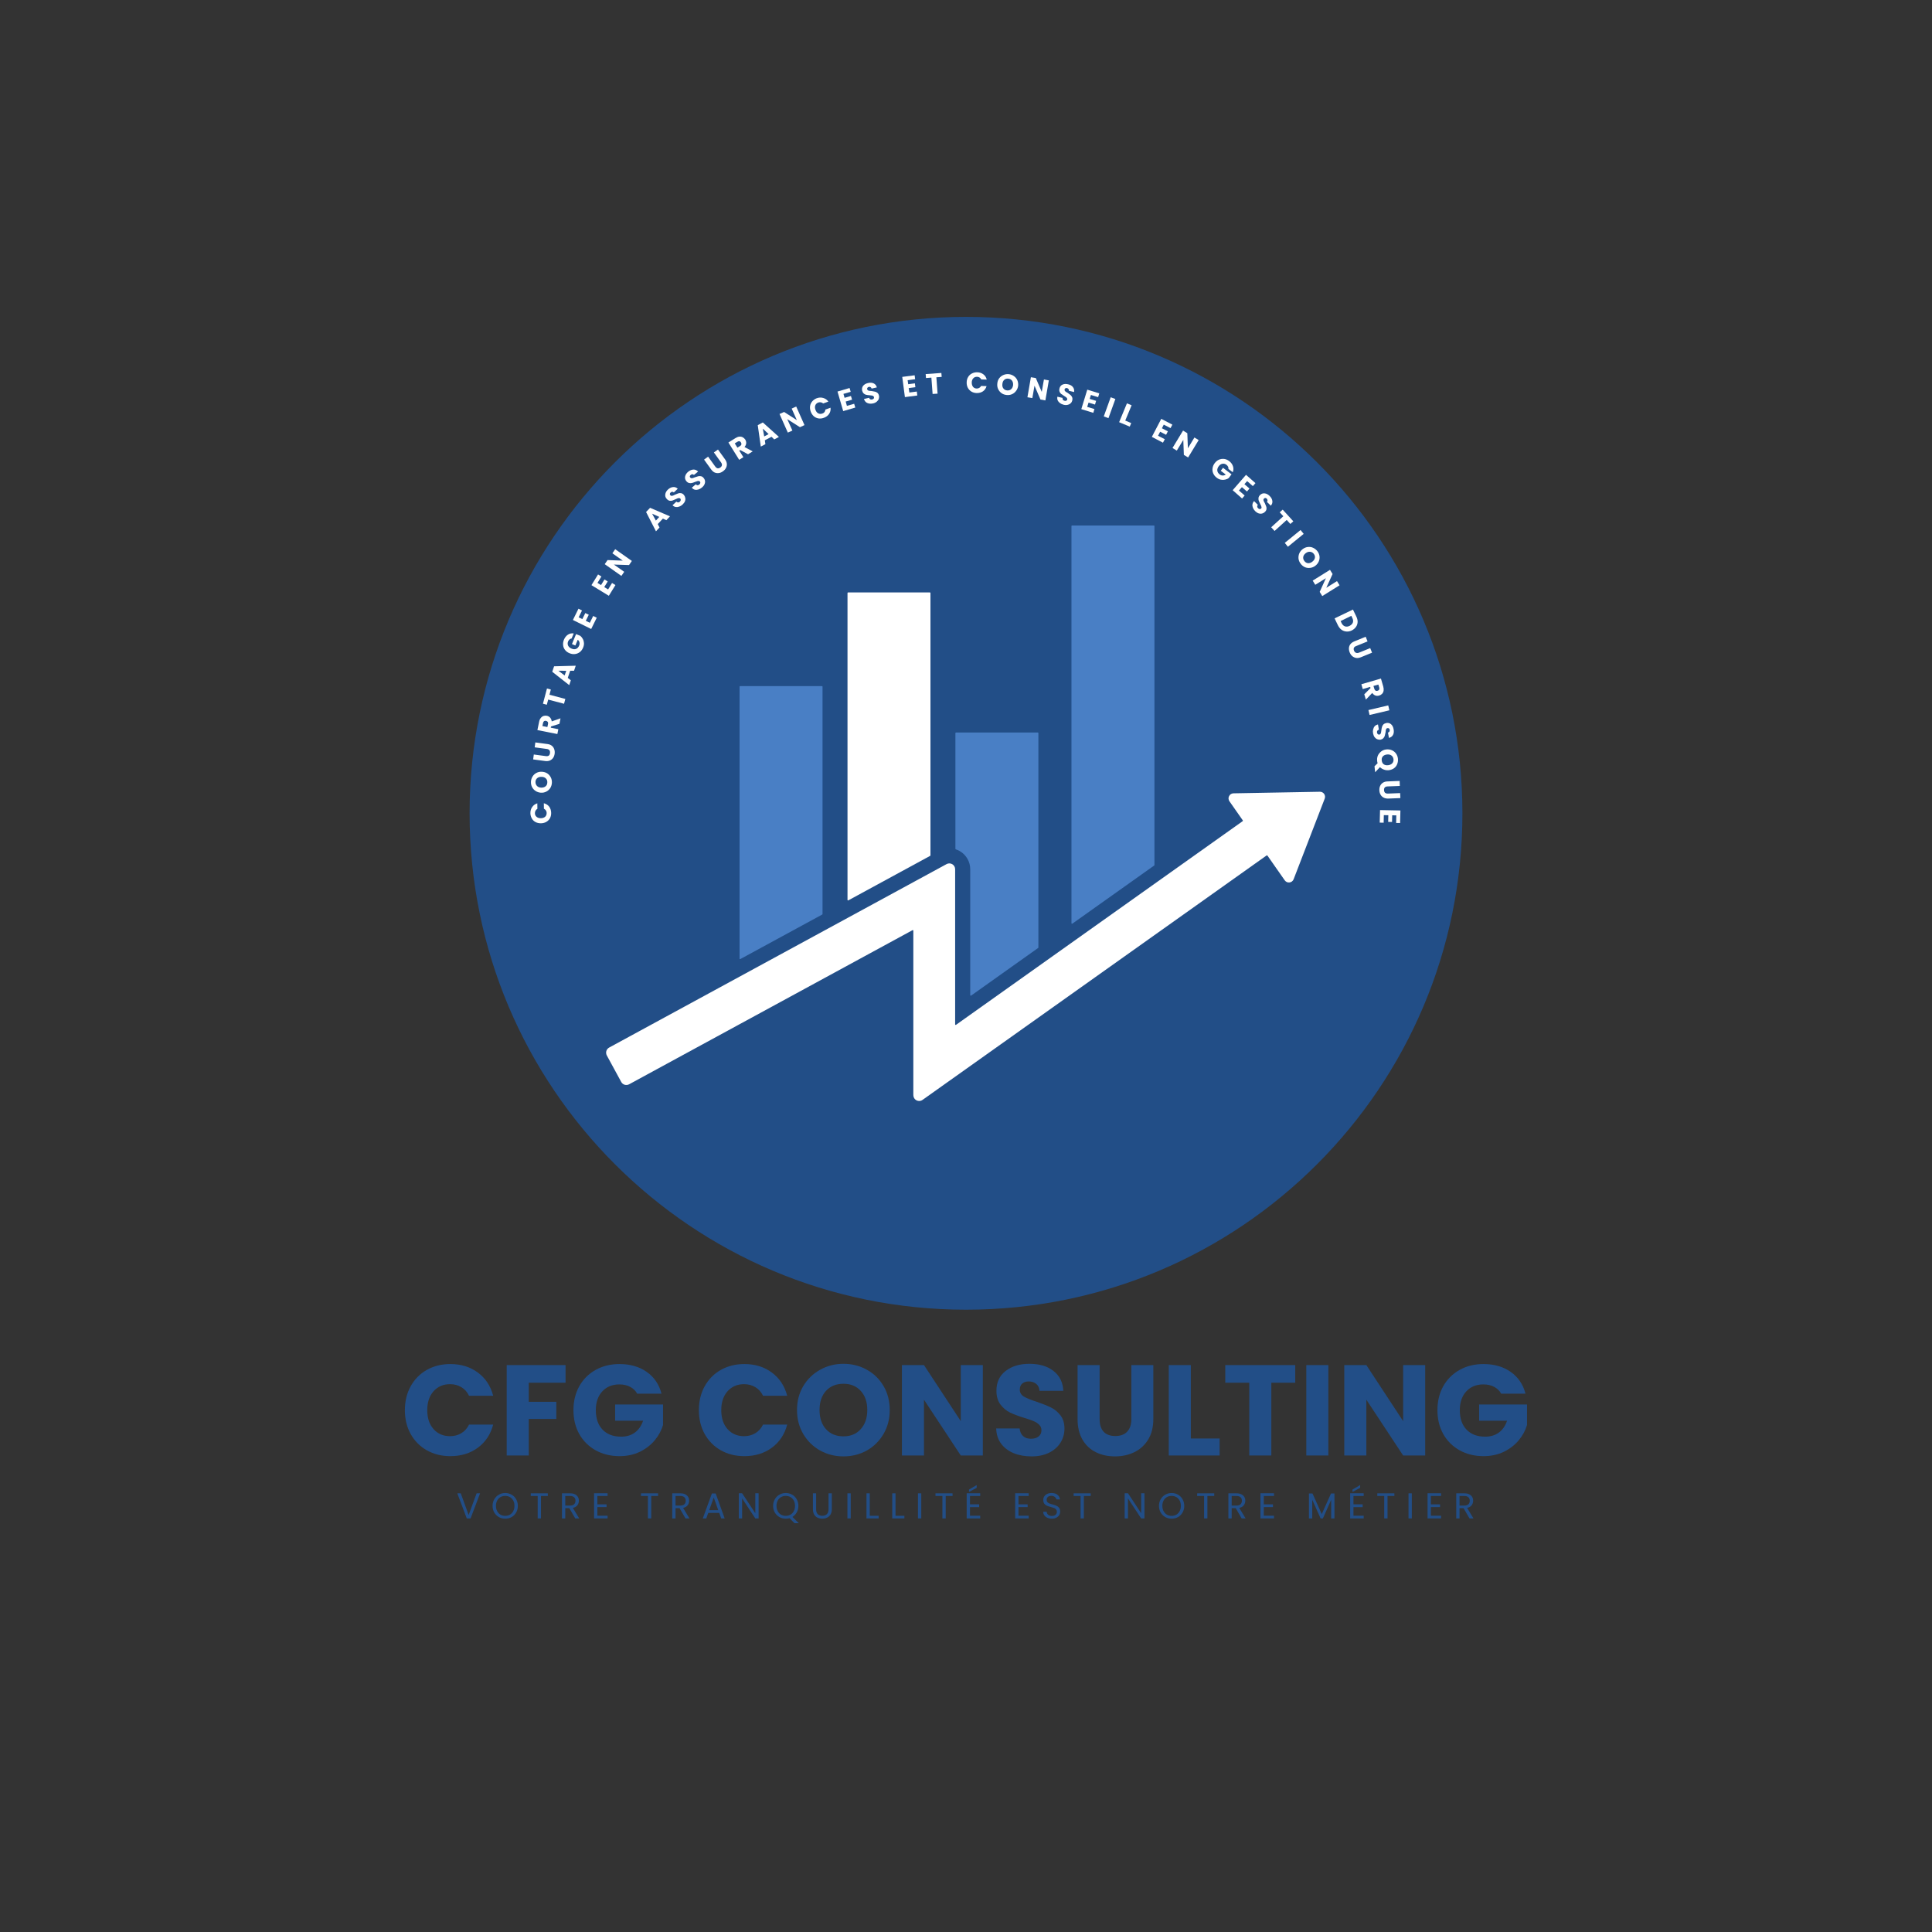 <svg xmlns="http://www.w3.org/2000/svg" xmlns:xlink="http://www.w3.org/1999/xlink" width="500" zoomAndPan="magnify" viewBox="0 0 375 375" height="500" preserveAspectRatio="xMidYMid meet" version="1.0"><rect x="0" y="0" width="375" height="375" fill="#333333" stroke="none"/><defs><g/><clipPath id="f8f5528ba7"><path d="M 91.148 61.508 L 283.852 61.508 L 283.852 254.211 L 91.148 254.211 Z M 91.148 61.508 " clip-rule="nonzero"/></clipPath><clipPath id="38082e0b81"><path d="M 187.5 61.508 C 134.285 61.508 91.148 104.645 91.148 157.859 C 91.148 211.07 134.285 254.211 187.5 254.211 C 240.715 254.211 283.852 211.07 283.852 157.859 C 283.852 104.645 240.715 61.508 187.5 61.508 Z M 187.5 61.508 " clip-rule="nonzero"/></clipPath><clipPath id="447f1f08f3"><path d="M 117.609 153 L 257.109 153 L 257.109 213.711 L 117.609 213.711 Z M 117.609 153 " clip-rule="nonzero"/></clipPath><clipPath id="30fe63bcbc"><path d="M 207 101.961 L 225 101.961 L 225 180 L 207 180 Z M 207 101.961 " clip-rule="nonzero"/></clipPath></defs><g clip-path="url(#f8f5528ba7)"><g clip-path="url(#38082e0b81)"><path fill="#224e87" d="M 91.148 61.508 L 283.852 61.508 L 283.852 254.211 L 91.148 254.211 Z M 91.148 61.508 " fill-opacity="1" fill-rule="nonzero"/></g></g><g clip-path="url(#447f1f08f3)"><path fill="#ffffff" d="M 256.188 153.68 L 239.422 153.984 C 238.637 153.996 238.184 154.883 238.633 155.527 L 241.23 159.238 C 241.266 159.285 241.25 159.355 241.203 159.387 L 185.562 198.918 C 185.492 198.969 185.391 198.918 185.391 198.828 L 185.391 168.711 C 185.391 168.312 185.184 167.945 184.84 167.742 C 184.5 167.539 184.074 167.531 183.727 167.723 L 118.234 203.332 C 117.973 203.477 117.777 203.719 117.691 204.004 C 117.609 204.289 117.641 204.598 117.781 204.859 L 120.582 210.008 C 120.879 210.555 121.562 210.758 122.109 210.461 L 177.117 180.547 C 177.191 180.508 177.277 180.562 177.277 180.645 L 177.277 212.492 C 177.277 212.816 177.379 213.145 177.609 213.371 C 177.836 213.59 178.121 213.699 178.406 213.699 C 178.637 213.699 178.863 213.629 179.059 213.492 L 245.852 166.039 C 245.902 166 245.969 166.016 246.004 166.062 L 249.367 170.871 C 249.82 171.516 250.805 171.395 251.09 170.664 L 257.125 155.016 C 257.375 154.363 256.887 153.664 256.188 153.68 " fill-opacity="1" fill-rule="nonzero"/></g><path fill="#497fc5" d="M 159.652 133.277 L 159.652 177.41 C 159.652 177.449 159.633 177.488 159.598 177.508 L 143.707 186.148 C 143.633 186.188 143.547 186.137 143.547 186.055 L 143.547 133.277 C 143.547 133.219 143.594 133.172 143.656 133.172 L 159.547 133.172 C 159.605 133.172 159.652 133.219 159.652 133.277 " fill-opacity="1" fill-rule="nonzero"/><g clip-path="url(#30fe63bcbc)"><path fill="#497fc5" d="M 224.078 102.105 L 224.078 167.906 C 224.078 167.941 224.059 167.973 224.031 167.992 L 208.141 179.281 C 208.066 179.332 207.969 179.281 207.969 179.191 L 207.969 102.105 C 207.969 102.043 208.016 101.996 208.078 101.996 L 223.969 101.996 C 224.027 101.996 224.078 102.043 224.078 102.105 " fill-opacity="1" fill-rule="nonzero"/></g><path fill="#497fc5" d="M 201.551 142.289 L 201.551 183.91 C 201.551 183.945 201.535 183.977 201.504 183.996 L 188.496 193.242 C 188.422 193.293 188.32 193.238 188.32 193.152 L 188.32 168.711 C 188.32 167.289 187.562 165.949 186.34 165.227 C 186.078 165.07 185.805 164.945 185.523 164.855 C 185.477 164.84 185.445 164.801 185.445 164.754 L 185.445 142.289 C 185.445 142.227 185.496 142.18 185.555 142.18 L 201.441 142.18 C 201.5 142.18 201.551 142.227 201.551 142.289 " fill-opacity="1" fill-rule="nonzero"/><path fill="#ffffff" d="M 180.602 115.102 L 180.602 166.023 C 180.602 166.062 180.582 166.098 180.547 166.117 L 164.66 174.758 C 164.586 174.797 164.5 174.742 164.5 174.66 L 164.5 115.102 C 164.5 115.039 164.547 114.992 164.609 114.992 L 180.492 114.992 C 180.555 114.992 180.602 115.039 180.602 115.102 " fill-opacity="1" fill-rule="nonzero"/><g fill="#224e87" fill-opacity="1"><g transform="translate(77.758, 282.511)"><g><path d="M 0.828 -8.797 C 0.828 -10.535 1.203 -12.082 1.953 -13.438 C 2.703 -14.789 3.742 -15.848 5.078 -16.609 C 6.422 -17.367 7.945 -17.75 9.656 -17.75 C 11.738 -17.75 13.52 -17.195 15 -16.094 C 16.477 -15 17.469 -13.5 17.969 -11.594 L 13.281 -11.594 C 12.926 -12.332 12.426 -12.891 11.781 -13.266 C 11.145 -13.648 10.414 -13.844 9.594 -13.844 C 8.281 -13.844 7.211 -13.383 6.391 -12.469 C 5.578 -11.551 5.172 -10.328 5.172 -8.797 C 5.172 -7.266 5.578 -6.039 6.391 -5.125 C 7.211 -4.207 8.281 -3.75 9.594 -3.75 C 10.414 -3.75 11.145 -3.941 11.781 -4.328 C 12.426 -4.711 12.926 -5.27 13.281 -6 L 17.969 -6 C 17.469 -4.102 16.477 -2.609 15 -1.516 C 13.52 -0.422 11.738 0.125 9.656 0.125 C 7.945 0.125 6.422 -0.254 5.078 -1.016 C 3.742 -1.773 2.703 -2.828 1.953 -4.172 C 1.203 -5.523 0.828 -7.066 0.828 -8.797 Z M 0.828 -8.797 "/></g></g></g><g fill="#224e87" fill-opacity="1"><g transform="translate(96.805, 282.511)"><g><path d="M 12.969 -17.547 L 12.969 -14.125 L 5.828 -14.125 L 5.828 -10.422 L 11.172 -10.422 L 11.172 -7.094 L 5.828 -7.094 L 5.828 0 L 1.547 0 L 1.547 -17.547 Z M 12.969 -17.547 "/></g></g></g><g fill="#224e87" fill-opacity="1"><g transform="translate(110.477, 282.511)"><g><path d="M 13.203 -12 C 12.879 -12.582 12.422 -13.023 11.828 -13.328 C 11.242 -13.641 10.551 -13.797 9.75 -13.797 C 8.363 -13.797 7.254 -13.344 6.422 -12.438 C 5.586 -11.531 5.172 -10.316 5.172 -8.797 C 5.172 -7.18 5.609 -5.922 6.484 -5.016 C 7.359 -4.109 8.562 -3.656 10.094 -3.656 C 11.145 -3.656 12.031 -3.922 12.75 -4.453 C 13.477 -4.984 14.008 -5.75 14.344 -6.75 L 8.922 -6.75 L 8.922 -9.906 L 18.219 -9.906 L 18.219 -5.922 C 17.906 -4.859 17.367 -3.867 16.609 -2.953 C 15.848 -2.035 14.883 -1.289 13.719 -0.719 C 12.551 -0.156 11.238 0.125 9.781 0.125 C 8.039 0.125 6.488 -0.254 5.125 -1.016 C 3.77 -1.773 2.711 -2.828 1.953 -4.172 C 1.203 -5.523 0.828 -7.066 0.828 -8.797 C 0.828 -10.535 1.203 -12.082 1.953 -13.438 C 2.711 -14.789 3.77 -15.848 5.125 -16.609 C 6.477 -17.367 8.02 -17.75 9.75 -17.75 C 11.852 -17.75 13.625 -17.238 15.062 -16.219 C 16.5 -15.207 17.453 -13.801 17.922 -12 Z M 13.203 -12 "/></g></g></g><g fill="#224e87" fill-opacity="1"><g transform="translate(129.524, 282.511)"><g/></g></g><g fill="#224e87" fill-opacity="1"><g transform="translate(134.824, 282.511)"><g><path d="M 0.828 -8.797 C 0.828 -10.535 1.203 -12.082 1.953 -13.438 C 2.703 -14.789 3.742 -15.848 5.078 -16.609 C 6.422 -17.367 7.945 -17.75 9.656 -17.75 C 11.738 -17.75 13.52 -17.195 15 -16.094 C 16.477 -15 17.469 -13.5 17.969 -11.594 L 13.281 -11.594 C 12.926 -12.332 12.426 -12.891 11.781 -13.266 C 11.145 -13.648 10.414 -13.844 9.594 -13.844 C 8.281 -13.844 7.211 -13.383 6.391 -12.469 C 5.578 -11.551 5.172 -10.328 5.172 -8.797 C 5.172 -7.266 5.578 -6.039 6.391 -5.125 C 7.211 -4.207 8.281 -3.75 9.594 -3.75 C 10.414 -3.75 11.145 -3.941 11.781 -4.328 C 12.426 -4.711 12.926 -5.27 13.281 -6 L 17.969 -6 C 17.469 -4.102 16.477 -2.609 15 -1.516 C 13.52 -0.422 11.738 0.125 9.656 0.125 C 7.945 0.125 6.422 -0.254 5.078 -1.016 C 3.742 -1.773 2.703 -2.828 1.953 -4.172 C 1.203 -5.523 0.828 -7.066 0.828 -8.797 Z M 0.828 -8.797 "/></g></g></g><g fill="#224e87" fill-opacity="1"><g transform="translate(153.871, 282.511)"><g><path d="M 9.844 0.172 C 8.195 0.172 6.688 -0.207 5.312 -0.969 C 3.938 -1.738 2.844 -2.812 2.031 -4.188 C 1.227 -5.562 0.828 -7.109 0.828 -8.828 C 0.828 -10.547 1.227 -12.086 2.031 -13.453 C 2.844 -14.816 3.938 -15.879 5.312 -16.641 C 6.688 -17.41 8.195 -17.797 9.844 -17.797 C 11.5 -17.797 13.016 -17.41 14.391 -16.641 C 15.766 -15.879 16.848 -14.816 17.641 -13.453 C 18.43 -12.086 18.828 -10.547 18.828 -8.828 C 18.828 -7.109 18.426 -5.562 17.625 -4.188 C 16.82 -2.812 15.738 -1.738 14.375 -0.969 C 13.008 -0.207 11.5 0.172 9.844 0.172 Z M 9.844 -3.719 C 11.25 -3.719 12.367 -4.188 13.203 -5.125 C 14.047 -6.062 14.469 -7.297 14.469 -8.828 C 14.469 -10.379 14.047 -11.613 13.203 -12.531 C 12.367 -13.457 11.25 -13.922 9.844 -13.922 C 8.426 -13.922 7.297 -13.461 6.453 -12.547 C 5.617 -11.629 5.203 -10.391 5.203 -8.828 C 5.203 -7.273 5.617 -6.035 6.453 -5.109 C 7.297 -4.18 8.426 -3.719 9.844 -3.719 Z M 9.844 -3.719 "/></g></g></g><g fill="#224e87" fill-opacity="1"><g transform="translate(173.517, 282.511)"><g><path d="M 17.25 0 L 12.969 0 L 5.828 -10.828 L 5.828 0 L 1.547 0 L 1.547 -17.547 L 5.828 -17.547 L 12.969 -6.672 L 12.969 -17.547 L 17.25 -17.547 Z M 17.25 0 "/></g></g></g><g fill="#224e87" fill-opacity="1"><g transform="translate(192.314, 282.511)"><g><path d="M 7.906 0.172 C 6.613 0.172 5.457 -0.035 4.438 -0.453 C 3.426 -0.867 2.613 -1.484 2 -2.297 C 1.395 -3.117 1.078 -4.102 1.047 -5.25 L 5.594 -5.25 C 5.664 -4.602 5.891 -4.109 6.266 -3.766 C 6.648 -3.422 7.156 -3.25 7.781 -3.25 C 8.406 -3.25 8.898 -3.395 9.266 -3.688 C 9.641 -3.977 9.828 -4.383 9.828 -4.906 C 9.828 -5.332 9.68 -5.688 9.391 -5.969 C 9.098 -6.258 8.738 -6.492 8.312 -6.672 C 7.883 -6.859 7.281 -7.066 6.5 -7.297 C 5.363 -7.648 4.438 -8 3.719 -8.344 C 3.008 -8.695 2.395 -9.211 1.875 -9.891 C 1.352 -10.578 1.094 -11.473 1.094 -12.578 C 1.094 -14.211 1.688 -15.488 2.875 -16.406 C 4.062 -17.332 5.602 -17.797 7.5 -17.797 C 9.438 -17.797 10.992 -17.332 12.172 -16.406 C 13.359 -15.488 13.992 -14.203 14.078 -12.547 L 9.453 -12.547 C 9.422 -13.117 9.211 -13.566 8.828 -13.891 C 8.441 -14.211 7.945 -14.375 7.344 -14.375 C 6.832 -14.375 6.414 -14.234 6.094 -13.953 C 5.781 -13.68 5.625 -13.289 5.625 -12.781 C 5.625 -12.207 5.891 -11.758 6.422 -11.438 C 6.953 -11.125 7.785 -10.785 8.922 -10.422 C 10.055 -10.035 10.977 -9.664 11.688 -9.312 C 12.395 -8.969 13.004 -8.461 13.516 -7.797 C 14.035 -7.129 14.297 -6.27 14.297 -5.219 C 14.297 -4.219 14.039 -3.312 13.531 -2.5 C 13.031 -1.688 12.297 -1.035 11.328 -0.547 C 10.359 -0.066 9.219 0.172 7.906 0.172 Z M 7.906 0.172 "/></g></g></g><g fill="#224e87" fill-opacity="1"><g transform="translate(207.687, 282.511)"><g><path d="M 5.75 -17.547 L 5.75 -7.047 C 5.75 -5.992 6.004 -5.188 6.516 -4.625 C 7.035 -4.062 7.797 -3.781 8.797 -3.781 C 9.797 -3.781 10.562 -4.062 11.094 -4.625 C 11.633 -5.188 11.906 -5.992 11.906 -7.047 L 11.906 -17.547 L 16.172 -17.547 L 16.172 -7.078 C 16.172 -5.504 15.836 -4.176 15.172 -3.094 C 14.504 -2.008 13.609 -1.191 12.484 -0.641 C 11.359 -0.098 10.102 0.172 8.719 0.172 C 7.344 0.172 6.109 -0.098 5.016 -0.641 C 3.922 -1.18 3.055 -1.992 2.422 -3.078 C 1.785 -4.172 1.469 -5.504 1.469 -7.078 L 1.469 -17.547 Z M 5.75 -17.547 "/></g></g></g><g fill="#224e87" fill-opacity="1"><g transform="translate(225.309, 282.511)"><g><path d="M 5.828 -3.297 L 11.422 -3.297 L 11.422 0 L 1.547 0 L 1.547 -17.547 L 5.828 -17.547 Z M 5.828 -3.297 "/></g></g></g><g fill="#224e87" fill-opacity="1"><g transform="translate(237.232, 282.511)"><g><path d="M 14.172 -17.547 L 14.172 -14.125 L 9.531 -14.125 L 9.531 0 L 5.25 0 L 5.25 -14.125 L 0.594 -14.125 L 0.594 -17.547 Z M 14.172 -17.547 "/></g></g></g><g fill="#224e87" fill-opacity="1"><g transform="translate(252.005, 282.511)"><g><path d="M 5.828 -17.547 L 5.828 0 L 1.547 0 L 1.547 -17.547 Z M 5.828 -17.547 "/></g></g></g><g fill="#224e87" fill-opacity="1"><g transform="translate(259.379, 282.511)"><g><path d="M 17.25 0 L 12.969 0 L 5.828 -10.828 L 5.828 0 L 1.547 0 L 1.547 -17.547 L 5.828 -17.547 L 12.969 -6.672 L 12.969 -17.547 L 17.25 -17.547 Z M 17.25 0 "/></g></g></g><g fill="#224e87" fill-opacity="1"><g transform="translate(278.176, 282.511)"><g><path d="M 13.203 -12 C 12.879 -12.582 12.422 -13.023 11.828 -13.328 C 11.242 -13.641 10.551 -13.797 9.75 -13.797 C 8.363 -13.797 7.254 -13.344 6.422 -12.438 C 5.586 -11.531 5.172 -10.316 5.172 -8.797 C 5.172 -7.18 5.609 -5.922 6.484 -5.016 C 7.359 -4.109 8.562 -3.656 10.094 -3.656 C 11.145 -3.656 12.031 -3.922 12.75 -4.453 C 13.477 -4.984 14.008 -5.75 14.344 -6.75 L 8.922 -6.75 L 8.922 -9.906 L 18.219 -9.906 L 18.219 -5.922 C 17.906 -4.859 17.367 -3.867 16.609 -2.953 C 15.848 -2.035 14.883 -1.289 13.719 -0.719 C 12.551 -0.156 11.238 0.125 9.781 0.125 C 8.039 0.125 6.488 -0.254 5.125 -1.016 C 3.77 -1.773 2.711 -2.828 1.953 -4.172 C 1.203 -5.523 0.828 -7.066 0.828 -8.797 C 0.828 -10.535 1.203 -12.082 1.953 -13.438 C 2.711 -14.789 3.77 -15.848 5.125 -16.609 C 6.477 -17.367 8.02 -17.75 9.75 -17.75 C 11.852 -17.75 13.625 -17.238 15.062 -16.219 C 16.5 -15.207 17.453 -13.801 17.922 -12 Z M 13.203 -12 "/></g></g></g><g fill="#224e87" fill-opacity="1"><g transform="translate(88.605, 294.728)"><g><path d="M 4.578 -4.875 L 2.734 0 L 2 0 L 0.156 -4.875 L 0.828 -4.875 L 2.359 -0.672 L 3.906 -4.875 Z M 4.578 -4.875 "/></g></g></g><g fill="#224e87" fill-opacity="1"><g transform="translate(95.311, 294.728)"><g><path d="M 2.75 0.047 C 2.301 0.047 1.891 -0.055 1.516 -0.266 C 1.141 -0.484 0.844 -0.781 0.625 -1.156 C 0.406 -1.539 0.297 -1.969 0.297 -2.438 C 0.297 -2.914 0.406 -3.344 0.625 -3.719 C 0.844 -4.102 1.141 -4.398 1.516 -4.609 C 1.891 -4.828 2.301 -4.938 2.75 -4.938 C 3.207 -4.938 3.625 -4.828 4 -4.609 C 4.375 -4.398 4.664 -4.102 4.875 -3.719 C 5.094 -3.344 5.203 -2.914 5.203 -2.438 C 5.203 -1.957 5.094 -1.531 4.875 -1.156 C 4.664 -0.781 4.375 -0.484 4 -0.266 C 3.625 -0.055 3.207 0.047 2.75 0.047 Z M 2.75 -0.5 C 3.094 -0.5 3.398 -0.578 3.672 -0.734 C 3.941 -0.898 4.156 -1.129 4.312 -1.422 C 4.469 -1.711 4.547 -2.051 4.547 -2.438 C 4.547 -2.832 4.469 -3.176 4.312 -3.469 C 4.156 -3.758 3.941 -3.984 3.672 -4.141 C 3.398 -4.297 3.094 -4.375 2.75 -4.375 C 2.406 -4.375 2.098 -4.297 1.828 -4.141 C 1.555 -3.984 1.344 -3.758 1.188 -3.469 C 1.031 -3.176 0.953 -2.832 0.953 -2.438 C 0.953 -2.051 1.031 -1.711 1.188 -1.422 C 1.344 -1.129 1.555 -0.898 1.828 -0.734 C 2.098 -0.578 2.406 -0.5 2.75 -0.5 Z M 2.75 -0.5 "/></g></g></g><g fill="#224e87" fill-opacity="1"><g transform="translate(102.787, 294.728)"><g><path d="M 3.547 -4.875 L 3.547 -4.359 L 2.219 -4.359 L 2.219 0 L 1.578 0 L 1.578 -4.359 L 0.234 -4.359 L 0.234 -4.875 Z M 3.547 -4.875 "/></g></g></g><g fill="#224e87" fill-opacity="1"><g transform="translate(108.548, 294.728)"><g><path d="M 3.109 0 L 1.953 -2 L 1.172 -2 L 1.172 0 L 0.531 0 L 0.531 -4.875 L 2.109 -4.875 C 2.484 -4.875 2.797 -4.812 3.047 -4.688 C 3.305 -4.562 3.5 -4.391 3.625 -4.172 C 3.75 -3.961 3.812 -3.719 3.812 -3.438 C 3.812 -3.102 3.711 -2.805 3.516 -2.547 C 3.328 -2.297 3.035 -2.129 2.641 -2.047 L 3.875 0 Z M 1.172 -2.5 L 2.109 -2.5 C 2.453 -2.5 2.711 -2.582 2.891 -2.75 C 3.066 -2.926 3.156 -3.156 3.156 -3.438 C 3.156 -3.727 3.066 -3.953 2.891 -4.109 C 2.723 -4.273 2.461 -4.359 2.109 -4.359 L 1.172 -4.359 Z M 1.172 -2.5 "/></g></g></g><g fill="#224e87" fill-opacity="1"><g transform="translate(114.778, 294.728)"><g><path d="M 1.172 -4.359 L 1.172 -2.734 L 2.953 -2.734 L 2.953 -2.203 L 1.172 -2.203 L 1.172 -0.531 L 3.156 -0.531 L 3.156 0 L 0.531 0 L 0.531 -4.891 L 3.156 -4.891 L 3.156 -4.359 Z M 1.172 -4.359 "/></g></g></g><g fill="#224e87" fill-opacity="1"><g transform="translate(120.343, 294.728)"><g/></g></g><g fill="#224e87" fill-opacity="1"><g transform="translate(124.186, 294.728)"><g><path d="M 3.547 -4.875 L 3.547 -4.359 L 2.219 -4.359 L 2.219 0 L 1.578 0 L 1.578 -4.359 L 0.234 -4.359 L 0.234 -4.875 Z M 3.547 -4.875 "/></g></g></g><g fill="#224e87" fill-opacity="1"><g transform="translate(129.947, 294.728)"><g><path d="M 3.109 0 L 1.953 -2 L 1.172 -2 L 1.172 0 L 0.531 0 L 0.531 -4.875 L 2.109 -4.875 C 2.484 -4.875 2.797 -4.812 3.047 -4.688 C 3.305 -4.562 3.5 -4.391 3.625 -4.172 C 3.75 -3.961 3.812 -3.719 3.812 -3.438 C 3.812 -3.102 3.711 -2.805 3.516 -2.547 C 3.328 -2.297 3.035 -2.129 2.641 -2.047 L 3.875 0 Z M 1.172 -2.5 L 2.109 -2.5 C 2.453 -2.5 2.711 -2.582 2.891 -2.75 C 3.066 -2.926 3.156 -3.156 3.156 -3.438 C 3.156 -3.727 3.066 -3.953 2.891 -4.109 C 2.723 -4.273 2.461 -4.359 2.109 -4.359 L 1.172 -4.359 Z M 1.172 -2.5 "/></g></g></g><g fill="#224e87" fill-opacity="1"><g transform="translate(136.177, 294.728)"><g><path d="M 3.422 -1.078 L 1.297 -1.078 L 0.906 0 L 0.234 0 L 2 -4.844 L 2.734 -4.844 L 4.484 0 L 3.812 0 Z M 3.234 -1.609 L 2.359 -4.062 L 1.484 -1.609 Z M 3.234 -1.609 "/></g></g></g><g fill="#224e87" fill-opacity="1"><g transform="translate(142.87, 294.728)"><g><path d="M 4.375 0 L 3.734 0 L 1.172 -3.891 L 1.172 0 L 0.531 0 L 0.531 -4.891 L 1.172 -4.891 L 3.734 -1.016 L 3.734 -4.891 L 4.375 -4.891 Z M 4.375 0 "/></g></g></g><g fill="#224e87" fill-opacity="1"><g transform="translate(149.765, 294.728)"><g><path d="M 4.453 0.922 L 3.484 -0.047 C 3.242 0.016 3 0.047 2.75 0.047 C 2.301 0.047 1.891 -0.055 1.516 -0.266 C 1.141 -0.484 0.844 -0.781 0.625 -1.156 C 0.406 -1.539 0.297 -1.969 0.297 -2.438 C 0.297 -2.914 0.406 -3.344 0.625 -3.719 C 0.844 -4.102 1.141 -4.398 1.516 -4.609 C 1.891 -4.828 2.301 -4.938 2.75 -4.938 C 3.207 -4.938 3.625 -4.828 4 -4.609 C 4.375 -4.398 4.664 -4.102 4.875 -3.719 C 5.094 -3.344 5.203 -2.914 5.203 -2.438 C 5.203 -1.977 5.098 -1.562 4.891 -1.188 C 4.68 -0.812 4.398 -0.516 4.047 -0.297 L 5.281 0.922 Z M 0.953 -2.438 C 0.953 -2.051 1.031 -1.711 1.188 -1.422 C 1.344 -1.129 1.555 -0.898 1.828 -0.734 C 2.098 -0.578 2.406 -0.5 2.75 -0.5 C 3.094 -0.5 3.398 -0.578 3.672 -0.734 C 3.941 -0.898 4.156 -1.129 4.312 -1.422 C 4.469 -1.711 4.547 -2.051 4.547 -2.438 C 4.547 -2.832 4.469 -3.176 4.312 -3.469 C 4.156 -3.758 3.941 -3.984 3.672 -4.141 C 3.398 -4.297 3.094 -4.375 2.75 -4.375 C 2.406 -4.375 2.098 -4.297 1.828 -4.141 C 1.555 -3.984 1.344 -3.758 1.188 -3.469 C 1.031 -3.176 0.953 -2.832 0.953 -2.438 Z M 0.953 -2.438 "/></g></g></g><g fill="#224e87" fill-opacity="1"><g transform="translate(157.255, 294.728)"><g><path d="M 1.156 -4.875 L 1.156 -1.797 C 1.156 -1.359 1.258 -1.035 1.469 -0.828 C 1.688 -0.617 1.984 -0.516 2.359 -0.516 C 2.734 -0.516 3.023 -0.617 3.234 -0.828 C 3.453 -1.035 3.562 -1.359 3.562 -1.797 L 3.562 -4.875 L 4.203 -4.875 L 4.203 -1.797 C 4.203 -1.391 4.117 -1.047 3.953 -0.766 C 3.785 -0.492 3.562 -0.289 3.281 -0.156 C 3.008 -0.02 2.703 0.047 2.359 0.047 C 2.016 0.047 1.703 -0.02 1.422 -0.156 C 1.148 -0.289 0.93 -0.492 0.766 -0.766 C 0.609 -1.047 0.531 -1.391 0.531 -1.797 L 0.531 -4.875 Z M 1.156 -4.875 "/></g></g></g><g fill="#224e87" fill-opacity="1"><g transform="translate(163.954, 294.728)"><g><path d="M 1.172 -4.875 L 1.172 0 L 0.531 0 L 0.531 -4.875 Z M 1.172 -4.875 "/></g></g></g><g fill="#224e87" fill-opacity="1"><g transform="translate(167.65, 294.728)"><g><path d="M 1.172 -0.516 L 2.891 -0.516 L 2.891 0 L 0.531 0 L 0.531 -4.875 L 1.172 -4.875 Z M 1.172 -0.516 "/></g></g></g><g fill="#224e87" fill-opacity="1"><g transform="translate(172.648, 294.728)"><g><path d="M 1.172 -0.516 L 2.891 -0.516 L 2.891 0 L 0.531 0 L 0.531 -4.875 L 1.172 -4.875 Z M 1.172 -0.516 "/></g></g></g><g fill="#224e87" fill-opacity="1"><g transform="translate(177.646, 294.728)"><g><path d="M 1.172 -4.875 L 1.172 0 L 0.531 0 L 0.531 -4.875 Z M 1.172 -4.875 "/></g></g></g><g fill="#224e87" fill-opacity="1"><g transform="translate(181.342, 294.728)"><g><path d="M 3.547 -4.875 L 3.547 -4.359 L 2.219 -4.359 L 2.219 0 L 1.578 0 L 1.578 -4.359 L 0.234 -4.359 L 0.234 -4.875 Z M 3.547 -4.875 "/></g></g></g><g fill="#224e87" fill-opacity="1"><g transform="translate(187.103, 294.728)"><g><path d="M 1.172 -4.359 L 1.172 -2.734 L 2.953 -2.734 L 2.953 -2.203 L 1.172 -2.203 L 1.172 -0.531 L 3.156 -0.531 L 3.156 0 L 0.531 0 L 0.531 -4.891 L 3.156 -4.891 L 3.156 -4.359 Z M 2.469 -5.938 L 0.984 -5.141 L 0.984 -5.609 L 2.469 -6.484 Z M 2.469 -5.938 "/></g></g></g><g fill="#224e87" fill-opacity="1"><g transform="translate(192.668, 294.728)"><g/></g></g><g fill="#224e87" fill-opacity="1"><g transform="translate(196.511, 294.728)"><g><path d="M 1.172 -4.359 L 1.172 -2.734 L 2.953 -2.734 L 2.953 -2.203 L 1.172 -2.203 L 1.172 -0.531 L 3.156 -0.531 L 3.156 0 L 0.531 0 L 0.531 -4.891 L 3.156 -4.891 L 3.156 -4.359 Z M 1.172 -4.359 "/></g></g></g><g fill="#224e87" fill-opacity="1"><g transform="translate(202.077, 294.728)"><g><path d="M 2.094 0.047 C 1.77 0.047 1.477 -0.008 1.219 -0.125 C 0.969 -0.238 0.77 -0.395 0.625 -0.594 C 0.477 -0.801 0.406 -1.035 0.406 -1.297 L 1.078 -1.297 C 1.098 -1.066 1.191 -0.875 1.359 -0.719 C 1.523 -0.562 1.77 -0.484 2.094 -0.484 C 2.395 -0.484 2.629 -0.555 2.797 -0.703 C 2.973 -0.859 3.062 -1.055 3.062 -1.297 C 3.062 -1.484 3.008 -1.633 2.906 -1.75 C 2.812 -1.875 2.688 -1.961 2.531 -2.016 C 2.375 -2.078 2.164 -2.145 1.906 -2.219 C 1.582 -2.301 1.32 -2.383 1.125 -2.469 C 0.938 -2.551 0.77 -2.68 0.625 -2.859 C 0.488 -3.047 0.422 -3.289 0.422 -3.594 C 0.422 -3.852 0.488 -4.086 0.625 -4.297 C 0.758 -4.504 0.945 -4.66 1.188 -4.766 C 1.438 -4.879 1.723 -4.938 2.047 -4.938 C 2.504 -4.938 2.879 -4.82 3.172 -4.594 C 3.461 -4.363 3.625 -4.062 3.656 -3.688 L 2.969 -3.688 C 2.938 -3.875 2.832 -4.035 2.656 -4.172 C 2.488 -4.316 2.266 -4.391 1.984 -4.391 C 1.711 -4.391 1.492 -4.32 1.328 -4.188 C 1.16 -4.051 1.078 -3.859 1.078 -3.609 C 1.078 -3.43 1.125 -3.285 1.219 -3.172 C 1.32 -3.066 1.445 -2.984 1.594 -2.922 C 1.738 -2.859 1.945 -2.789 2.219 -2.719 C 2.539 -2.633 2.801 -2.547 3 -2.453 C 3.195 -2.367 3.363 -2.238 3.5 -2.062 C 3.633 -1.883 3.703 -1.641 3.703 -1.328 C 3.703 -1.086 3.641 -0.863 3.516 -0.656 C 3.391 -0.445 3.203 -0.273 2.953 -0.141 C 2.711 -0.016 2.426 0.047 2.094 0.047 Z M 2.094 0.047 "/></g></g></g><g fill="#224e87" fill-opacity="1"><g transform="translate(208.16, 294.728)"><g><path d="M 3.547 -4.875 L 3.547 -4.359 L 2.219 -4.359 L 2.219 0 L 1.578 0 L 1.578 -4.359 L 0.234 -4.359 L 0.234 -4.875 Z M 3.547 -4.875 "/></g></g></g><g fill="#224e87" fill-opacity="1"><g transform="translate(213.921, 294.728)"><g/></g></g><g fill="#224e87" fill-opacity="1"><g transform="translate(217.764, 294.728)"><g><path d="M 4.375 0 L 3.734 0 L 1.172 -3.891 L 1.172 0 L 0.531 0 L 0.531 -4.891 L 1.172 -4.891 L 3.734 -1.016 L 3.734 -4.891 L 4.375 -4.891 Z M 4.375 0 "/></g></g></g><g fill="#224e87" fill-opacity="1"><g transform="translate(224.659, 294.728)"><g><path d="M 2.75 0.047 C 2.301 0.047 1.891 -0.055 1.516 -0.266 C 1.141 -0.484 0.844 -0.781 0.625 -1.156 C 0.406 -1.539 0.297 -1.969 0.297 -2.438 C 0.297 -2.914 0.406 -3.344 0.625 -3.719 C 0.844 -4.102 1.141 -4.398 1.516 -4.609 C 1.891 -4.828 2.301 -4.938 2.75 -4.938 C 3.207 -4.938 3.625 -4.828 4 -4.609 C 4.375 -4.398 4.664 -4.102 4.875 -3.719 C 5.094 -3.344 5.203 -2.914 5.203 -2.438 C 5.203 -1.957 5.094 -1.531 4.875 -1.156 C 4.664 -0.781 4.375 -0.484 4 -0.266 C 3.625 -0.055 3.207 0.047 2.75 0.047 Z M 2.75 -0.5 C 3.094 -0.5 3.398 -0.578 3.672 -0.734 C 3.941 -0.898 4.156 -1.129 4.312 -1.422 C 4.469 -1.711 4.547 -2.051 4.547 -2.438 C 4.547 -2.832 4.469 -3.176 4.312 -3.469 C 4.156 -3.758 3.941 -3.984 3.672 -4.141 C 3.398 -4.297 3.094 -4.375 2.75 -4.375 C 2.406 -4.375 2.098 -4.297 1.828 -4.141 C 1.555 -3.984 1.344 -3.758 1.188 -3.469 C 1.031 -3.176 0.953 -2.832 0.953 -2.438 C 0.953 -2.051 1.031 -1.711 1.188 -1.422 C 1.344 -1.129 1.555 -0.898 1.828 -0.734 C 2.098 -0.578 2.406 -0.5 2.75 -0.5 Z M 2.75 -0.5 "/></g></g></g><g fill="#224e87" fill-opacity="1"><g transform="translate(232.135, 294.728)"><g><path d="M 3.547 -4.875 L 3.547 -4.359 L 2.219 -4.359 L 2.219 0 L 1.578 0 L 1.578 -4.359 L 0.234 -4.359 L 0.234 -4.875 Z M 3.547 -4.875 "/></g></g></g><g fill="#224e87" fill-opacity="1"><g transform="translate(237.896, 294.728)"><g><path d="M 3.109 0 L 1.953 -2 L 1.172 -2 L 1.172 0 L 0.531 0 L 0.531 -4.875 L 2.109 -4.875 C 2.484 -4.875 2.797 -4.812 3.047 -4.688 C 3.305 -4.562 3.5 -4.391 3.625 -4.172 C 3.75 -3.961 3.812 -3.719 3.812 -3.438 C 3.812 -3.102 3.711 -2.805 3.516 -2.547 C 3.328 -2.297 3.035 -2.129 2.641 -2.047 L 3.875 0 Z M 1.172 -2.5 L 2.109 -2.5 C 2.453 -2.5 2.711 -2.582 2.891 -2.75 C 3.066 -2.926 3.156 -3.156 3.156 -3.438 C 3.156 -3.727 3.066 -3.953 2.891 -4.109 C 2.723 -4.273 2.461 -4.359 2.109 -4.359 L 1.172 -4.359 Z M 1.172 -2.5 "/></g></g></g><g fill="#224e87" fill-opacity="1"><g transform="translate(244.126, 294.728)"><g><path d="M 1.172 -4.359 L 1.172 -2.734 L 2.953 -2.734 L 2.953 -2.203 L 1.172 -2.203 L 1.172 -0.531 L 3.156 -0.531 L 3.156 0 L 0.531 0 L 0.531 -4.891 L 3.156 -4.891 L 3.156 -4.359 Z M 1.172 -4.359 "/></g></g></g><g fill="#224e87" fill-opacity="1"><g transform="translate(249.691, 294.728)"><g/></g></g><g fill="#224e87" fill-opacity="1"><g transform="translate(253.534, 294.728)"><g><path d="M 5.484 -4.844 L 5.484 0 L 4.844 0 L 4.844 -3.609 L 3.234 0 L 2.797 0 L 1.172 -3.625 L 1.172 0 L 0.531 0 L 0.531 -4.844 L 1.219 -4.844 L 3.016 -0.844 L 4.812 -4.844 Z M 5.484 -4.844 "/></g></g></g><g fill="#224e87" fill-opacity="1"><g transform="translate(261.536, 294.728)"><g><path d="M 1.172 -4.359 L 1.172 -2.734 L 2.953 -2.734 L 2.953 -2.203 L 1.172 -2.203 L 1.172 -0.531 L 3.156 -0.531 L 3.156 0 L 0.531 0 L 0.531 -4.891 L 3.156 -4.891 L 3.156 -4.359 Z M 2.469 -5.938 L 0.984 -5.141 L 0.984 -5.609 L 2.469 -6.484 Z M 2.469 -5.938 "/></g></g></g><g fill="#224e87" fill-opacity="1"><g transform="translate(267.101, 294.728)"><g><path d="M 3.547 -4.875 L 3.547 -4.359 L 2.219 -4.359 L 2.219 0 L 1.578 0 L 1.578 -4.359 L 0.234 -4.359 L 0.234 -4.875 Z M 3.547 -4.875 "/></g></g></g><g fill="#224e87" fill-opacity="1"><g transform="translate(272.862, 294.728)"><g><path d="M 1.172 -4.875 L 1.172 0 L 0.531 0 L 0.531 -4.875 Z M 1.172 -4.875 "/></g></g></g><g fill="#224e87" fill-opacity="1"><g transform="translate(276.558, 294.728)"><g><path d="M 1.172 -4.359 L 1.172 -2.734 L 2.953 -2.734 L 2.953 -2.203 L 1.172 -2.203 L 1.172 -0.531 L 3.156 -0.531 L 3.156 0 L 0.531 0 L 0.531 -4.891 L 3.156 -4.891 L 3.156 -4.359 Z M 1.172 -4.359 "/></g></g></g><g fill="#224e87" fill-opacity="1"><g transform="translate(282.123, 294.728)"><g><path d="M 3.109 0 L 1.953 -2 L 1.172 -2 L 1.172 0 L 0.531 0 L 0.531 -4.875 L 2.109 -4.875 C 2.484 -4.875 2.797 -4.812 3.047 -4.688 C 3.305 -4.562 3.5 -4.391 3.625 -4.172 C 3.75 -3.961 3.812 -3.719 3.812 -3.438 C 3.812 -3.102 3.711 -2.805 3.516 -2.547 C 3.328 -2.297 3.035 -2.129 2.641 -2.047 L 3.875 0 Z M 1.172 -2.5 L 2.109 -2.5 C 2.453 -2.5 2.711 -2.582 2.891 -2.75 C 3.066 -2.926 3.156 -3.156 3.156 -3.438 C 3.156 -3.727 3.066 -3.953 2.891 -4.109 C 2.723 -4.273 2.461 -4.359 2.109 -4.359 L 1.172 -4.359 Z M 1.172 -2.5 "/></g></g></g><g fill="#ffffff" fill-opacity="1"><g transform="translate(106.981, 159.956)"><g><path d="M -1.984 -0.156 C -2.379 -0.156 -2.727 -0.234 -3.031 -0.391 C -3.344 -0.555 -3.582 -0.789 -3.75 -1.094 C -3.926 -1.395 -4.02 -1.734 -4.031 -2.109 C -4.039 -2.578 -3.922 -2.984 -3.672 -3.328 C -3.43 -3.672 -3.102 -3.906 -2.688 -4.031 L -2.672 -2.969 C -2.828 -2.875 -2.945 -2.754 -3.031 -2.609 C -3.113 -2.461 -3.156 -2.301 -3.156 -2.125 C -3.156 -1.82 -3.047 -1.582 -2.828 -1.406 C -2.617 -1.227 -2.344 -1.141 -2 -1.141 C -1.656 -1.148 -1.379 -1.242 -1.172 -1.422 C -0.973 -1.609 -0.875 -1.852 -0.875 -2.156 C -0.875 -2.332 -0.922 -2.492 -1.016 -2.641 C -1.109 -2.785 -1.238 -2.898 -1.406 -2.984 L -1.422 -4.047 C -0.973 -3.93 -0.625 -3.707 -0.375 -3.375 C -0.133 -3.039 -0.008 -2.641 0 -2.172 C 0.008 -1.797 -0.066 -1.453 -0.234 -1.141 C -0.41 -0.836 -0.648 -0.598 -0.953 -0.422 C -1.254 -0.254 -1.598 -0.164 -1.984 -0.156 Z M -1.984 -0.156 "/></g></g></g><g fill="#ffffff" fill-opacity="1"><g transform="translate(106.95, 154.161)"><g><path d="M 0.172 -2.219 C 0.148 -1.844 0.047 -1.504 -0.141 -1.203 C -0.336 -0.91 -0.594 -0.68 -0.906 -0.516 C -1.227 -0.348 -1.582 -0.273 -1.969 -0.297 C -2.363 -0.328 -2.707 -0.441 -3 -0.641 C -3.301 -0.836 -3.531 -1.094 -3.688 -1.406 C -3.844 -1.727 -3.91 -2.078 -3.891 -2.453 C -3.867 -2.828 -3.758 -3.164 -3.562 -3.469 C -3.375 -3.77 -3.117 -4 -2.797 -4.156 C -2.484 -4.32 -2.129 -4.391 -1.734 -4.359 C -1.348 -4.336 -1.004 -4.227 -0.703 -4.031 C -0.41 -3.832 -0.188 -3.57 -0.031 -3.25 C 0.125 -2.938 0.191 -2.594 0.172 -2.219 Z M -0.719 -2.266 C -0.695 -2.586 -0.785 -2.848 -0.984 -3.047 C -1.18 -3.254 -1.453 -3.363 -1.797 -3.375 C -2.148 -3.395 -2.438 -3.316 -2.656 -3.141 C -2.875 -2.973 -2.992 -2.727 -3.016 -2.406 C -3.023 -2.094 -2.93 -1.832 -2.734 -1.625 C -2.547 -1.414 -2.273 -1.301 -1.922 -1.281 C -1.578 -1.27 -1.289 -1.352 -1.062 -1.531 C -0.844 -1.707 -0.727 -1.953 -0.719 -2.266 Z M -0.719 -2.266 "/></g></g></g><g fill="#ffffff" fill-opacity="1"><g transform="translate(107.36, 148.246)"><g><path d="M -3.75 -1.797 L -1.406 -1.484 C -1.164 -1.453 -0.977 -1.484 -0.844 -1.578 C -0.707 -1.68 -0.629 -1.848 -0.609 -2.078 C -0.578 -2.305 -0.613 -2.488 -0.719 -2.625 C -0.82 -2.758 -0.992 -2.844 -1.234 -2.875 L -3.578 -3.188 L -3.453 -4.141 L -1.109 -3.828 C -0.754 -3.785 -0.461 -3.672 -0.234 -3.484 C -0.016 -3.305 0.133 -3.082 0.219 -2.812 C 0.312 -2.551 0.336 -2.266 0.297 -1.953 C 0.254 -1.641 0.156 -1.367 0 -1.141 C -0.156 -0.922 -0.359 -0.754 -0.609 -0.641 C -0.867 -0.523 -1.176 -0.488 -1.531 -0.531 L -3.875 -0.844 Z M -3.75 -1.797 "/></g></g></g><g fill="#ffffff" fill-opacity="1"><g transform="translate(108.122, 142.819)"><g><path d="M 0.469 -2.328 L -1.172 -1.812 L -1.219 -1.578 L 0.25 -1.281 L 0.062 -0.344 L -3.812 -1.109 L -3.484 -2.703 C -3.43 -3.004 -3.328 -3.25 -3.172 -3.438 C -3.023 -3.633 -2.848 -3.77 -2.641 -3.844 C -2.43 -3.914 -2.219 -3.93 -2 -3.891 C -1.727 -3.836 -1.508 -3.719 -1.344 -3.531 C -1.176 -3.344 -1.07 -3.098 -1.031 -2.797 L 0.672 -3.391 Z M -1.875 -1.703 L -1.75 -2.297 C -1.719 -2.461 -1.738 -2.598 -1.812 -2.703 C -1.883 -2.805 -2 -2.875 -2.156 -2.906 C -2.301 -2.938 -2.422 -2.914 -2.516 -2.844 C -2.617 -2.77 -2.688 -2.648 -2.719 -2.484 L -2.844 -1.891 Z M -1.875 -1.703 "/></g></g></g><g fill="#ffffff" fill-opacity="1"><g transform="translate(109.183, 137.742)"><g><path d="M -3.016 -4.109 L -2.266 -3.906 L -2.531 -2.891 L 0.547 -2.078 L 0.297 -1.141 L -2.781 -1.953 L -3.047 -0.953 L -3.797 -1.156 Z M -3.016 -4.109 "/></g></g></g><g fill="#ffffff" fill-opacity="1"><g transform="translate(110.455, 133.077)"><g><path d="M 0.219 -2.891 L -0.25 -1.5 L 0.344 -1.031 L 0.031 -0.094 L -3.266 -2.688 L -2.906 -3.75 L 1.297 -3.859 L 0.969 -2.891 Z M -0.547 -2.875 L -2.078 -2.891 L -0.859 -1.969 Z M -0.547 -2.875 "/></g></g></g><g fill="#ffffff" fill-opacity="1"><g transform="translate(112.3, 127.732)"><g><path d="M -1.359 -3.797 C -1.504 -3.785 -1.633 -3.727 -1.75 -3.625 C -1.863 -3.531 -1.957 -3.398 -2.031 -3.234 C -2.145 -2.941 -2.145 -2.672 -2.031 -2.422 C -1.914 -2.172 -1.695 -1.977 -1.375 -1.844 C -1.039 -1.695 -0.742 -1.676 -0.484 -1.781 C -0.223 -1.883 -0.023 -2.098 0.109 -2.422 C 0.203 -2.641 0.223 -2.848 0.172 -3.047 C 0.129 -3.242 0.02 -3.414 -0.156 -3.562 L -0.625 -2.438 L -1.281 -2.719 L -0.484 -4.656 L 0.344 -4.312 C 0.539 -4.145 0.703 -3.941 0.828 -3.703 C 0.953 -3.473 1.023 -3.211 1.047 -2.922 C 1.066 -2.629 1.008 -2.328 0.875 -2.016 C 0.727 -1.66 0.516 -1.375 0.234 -1.156 C -0.047 -0.945 -0.359 -0.82 -0.703 -0.781 C -1.047 -0.738 -1.395 -0.789 -1.75 -0.938 C -2.113 -1.082 -2.406 -1.297 -2.625 -1.578 C -2.844 -1.859 -2.969 -2.164 -3 -2.5 C -3.039 -2.844 -2.988 -3.195 -2.844 -3.562 C -2.656 -4 -2.395 -4.328 -2.062 -4.547 C -1.727 -4.766 -1.352 -4.844 -0.938 -4.781 Z M -1.359 -3.797 "/></g></g></g><g fill="#ffffff" fill-opacity="1"><g transform="translate(114.593, 122.4)"><g><path d="M -2.281 -2.578 L -1.562 -2.234 L -0.984 -3.406 L -0.312 -3.078 L -0.891 -1.906 L -0.109 -1.516 L 0.547 -2.844 L 1.234 -2.5 L 0.156 -0.312 L -3.391 -2.062 L -2.312 -4.25 L -1.625 -3.906 Z M -2.281 -2.578 "/></g></g></g><g fill="#ffffff" fill-opacity="1"><g transform="translate(116.672, 118.317)"><g/></g></g><g fill="#ffffff" fill-opacity="1"><g transform="translate(118.003, 115.938)"><g><path d="M -2.031 -2.797 L -1.344 -2.375 L -0.672 -3.469 L -0.047 -3.078 L -0.719 -1.984 L 0.031 -1.531 L 0.797 -2.781 L 1.453 -2.375 L 0.172 -0.297 L -3.203 -2.359 L -1.922 -4.438 L -1.266 -4.047 Z M -2.031 -2.797 "/></g></g></g><g fill="#ffffff" fill-opacity="1"><g transform="translate(120.409, 112.067)"><g><path d="M 2.234 -3.188 L 1.688 -2.391 L -1.25 -2.484 L 0.75 -1.078 L 0.203 -0.281 L -3.031 -2.562 L -2.484 -3.359 L 0.469 -3.25 L -1.547 -4.672 L -1 -5.469 Z M 2.234 -3.188 "/></g></g></g><g fill="#ffffff" fill-opacity="1"><g transform="translate(123.793, 107.403)"><g/></g></g><g fill="#ffffff" fill-opacity="1"><g transform="translate(125.508, 105.265)"><g/></g></g><g fill="#ffffff" fill-opacity="1"><g transform="translate(127.262, 103.19)"><g><path d="M 1.406 -2.531 L 0.406 -1.469 L 0.75 -0.797 L 0.062 -0.062 L -1.859 -3.812 L -1.078 -4.625 L 2.781 -2.969 L 2.078 -2.219 Z M 0.703 -2.859 L -0.688 -3.484 L 0.047 -2.141 Z M 0.703 -2.859 "/></g></g></g><g fill="#ffffff" fill-opacity="1"><g transform="translate(131.176, 99.101)"><g><path d="M 1.328 -1.188 C 1.117 -0.988 0.895 -0.848 0.656 -0.766 C 0.426 -0.68 0.203 -0.656 -0.016 -0.688 C -0.242 -0.727 -0.453 -0.844 -0.641 -1.031 L 0.109 -1.734 C 0.223 -1.629 0.336 -1.578 0.453 -1.578 C 0.566 -1.586 0.676 -1.633 0.781 -1.719 C 0.883 -1.82 0.941 -1.926 0.953 -2.031 C 0.973 -2.145 0.945 -2.242 0.875 -2.328 C 0.801 -2.391 0.719 -2.422 0.625 -2.422 C 0.531 -2.422 0.438 -2.406 0.344 -2.375 C 0.25 -2.344 0.117 -2.285 -0.047 -2.203 C -0.297 -2.086 -0.504 -2 -0.672 -1.938 C -0.836 -1.883 -1.016 -1.875 -1.203 -1.906 C -1.398 -1.945 -1.582 -2.062 -1.75 -2.25 C -2 -2.508 -2.098 -2.805 -2.047 -3.141 C -2.004 -3.484 -1.828 -3.801 -1.516 -4.094 C -1.191 -4.383 -0.859 -4.539 -0.516 -4.562 C -0.18 -4.594 0.113 -4.484 0.375 -4.234 L -0.391 -3.516 C -0.473 -3.609 -0.57 -3.648 -0.688 -3.641 C -0.801 -3.641 -0.91 -3.594 -1.016 -3.5 C -1.098 -3.426 -1.145 -3.336 -1.156 -3.234 C -1.164 -3.141 -1.129 -3.047 -1.047 -2.953 C -0.953 -2.867 -0.836 -2.836 -0.703 -2.859 C -0.566 -2.891 -0.379 -2.969 -0.141 -3.094 C 0.109 -3.207 0.316 -3.289 0.484 -3.344 C 0.648 -3.395 0.828 -3.406 1.016 -3.375 C 1.203 -3.344 1.379 -3.238 1.547 -3.062 C 1.691 -2.895 1.785 -2.703 1.828 -2.484 C 1.879 -2.273 1.863 -2.055 1.781 -1.828 C 1.695 -1.609 1.547 -1.395 1.328 -1.188 Z M 1.328 -1.188 "/></g></g></g><g fill="#ffffff" fill-opacity="1"><g transform="translate(134.843, 95.735)"><g><path d="M 1.406 -1.109 C 1.176 -0.922 0.941 -0.789 0.703 -0.719 C 0.461 -0.645 0.234 -0.633 0.016 -0.688 C -0.203 -0.738 -0.395 -0.867 -0.562 -1.078 L 0.219 -1.734 C 0.32 -1.617 0.43 -1.555 0.547 -1.547 C 0.66 -1.547 0.77 -1.586 0.875 -1.672 C 0.988 -1.766 1.055 -1.863 1.078 -1.969 C 1.109 -2.07 1.086 -2.172 1.016 -2.266 C 0.953 -2.336 0.867 -2.375 0.766 -2.375 C 0.672 -2.383 0.578 -2.375 0.484 -2.344 C 0.391 -2.32 0.254 -2.273 0.078 -2.203 C -0.172 -2.098 -0.379 -2.023 -0.547 -1.984 C -0.723 -1.941 -0.906 -1.941 -1.094 -1.984 C -1.289 -2.035 -1.469 -2.156 -1.625 -2.344 C -1.852 -2.625 -1.93 -2.93 -1.859 -3.266 C -1.785 -3.598 -1.586 -3.898 -1.266 -4.172 C -0.922 -4.441 -0.578 -4.582 -0.234 -4.594 C 0.098 -4.602 0.395 -4.473 0.656 -4.203 L -0.156 -3.547 C -0.238 -3.641 -0.336 -3.688 -0.453 -3.688 C -0.566 -3.688 -0.676 -3.641 -0.781 -3.547 C -0.875 -3.473 -0.93 -3.391 -0.953 -3.297 C -0.973 -3.211 -0.941 -3.125 -0.859 -3.031 C -0.773 -2.938 -0.664 -2.895 -0.531 -2.906 C -0.395 -2.926 -0.203 -2.988 0.047 -3.094 C 0.305 -3.188 0.52 -3.254 0.688 -3.297 C 0.863 -3.336 1.047 -3.336 1.234 -3.297 C 1.422 -3.254 1.586 -3.141 1.734 -2.953 C 1.879 -2.785 1.969 -2.594 2 -2.375 C 2.031 -2.156 1.992 -1.938 1.891 -1.719 C 1.797 -1.5 1.633 -1.297 1.406 -1.109 Z M 1.406 -1.109 "/></g></g></g><g fill="#ffffff" fill-opacity="1"><g transform="translate(138.705, 92.6)"><g><path d="M -1.266 -3.969 L 0.109 -2.062 C 0.254 -1.863 0.41 -1.742 0.578 -1.703 C 0.742 -1.672 0.922 -1.723 1.109 -1.859 C 1.297 -1.992 1.398 -2.145 1.422 -2.312 C 1.441 -2.488 1.379 -2.676 1.234 -2.875 L -0.141 -4.781 L 0.656 -5.344 L 2.031 -3.438 C 2.238 -3.145 2.352 -2.852 2.375 -2.562 C 2.395 -2.281 2.336 -2.016 2.203 -1.766 C 2.078 -1.516 1.883 -1.301 1.625 -1.125 C 1.375 -0.938 1.113 -0.82 0.844 -0.781 C 0.57 -0.738 0.301 -0.77 0.031 -0.875 C -0.227 -0.988 -0.461 -1.191 -0.672 -1.484 L -2.047 -3.391 Z M -1.266 -3.969 "/></g></g></g><g fill="#ffffff" fill-opacity="1"><g transform="translate(143.18, 89.438)"><g><path d="M 2.016 -1.266 L 0.516 -2.078 L 0.312 -1.969 L 1.109 -0.703 L 0.297 -0.188 L -1.797 -3.547 L -0.422 -4.406 C -0.16 -4.57 0.086 -4.664 0.328 -4.688 C 0.578 -4.707 0.797 -4.664 0.984 -4.562 C 1.18 -4.457 1.344 -4.312 1.469 -4.125 C 1.613 -3.883 1.676 -3.641 1.656 -3.391 C 1.633 -3.141 1.523 -2.898 1.328 -2.672 L 2.922 -1.828 Z M -0.047 -2.547 L 0.453 -2.859 C 0.609 -2.953 0.695 -3.055 0.719 -3.172 C 0.75 -3.297 0.723 -3.426 0.641 -3.562 C 0.555 -3.695 0.457 -3.773 0.344 -3.797 C 0.227 -3.816 0.094 -3.781 -0.062 -3.688 L -0.562 -3.375 Z M -0.047 -2.547 "/></g></g></g><g fill="#ffffff" fill-opacity="1"><g transform="translate(147.594, 86.729)"><g><path d="M 2.156 -1.953 L 0.859 -1.266 L 0.969 -0.516 L 0.078 -0.047 L -0.516 -4.203 L 0.469 -4.734 L 3.594 -1.922 L 2.688 -1.438 Z M 1.594 -2.469 L 0.469 -3.531 L 0.734 -2.016 Z M 1.594 -2.469 "/></g></g></g><g fill="#ffffff" fill-opacity="1"><g transform="translate(152.603, 84.105)"><g><path d="M 3.547 -1.594 L 2.672 -1.188 L 0.203 -2.75 L 1.203 -0.531 L 0.312 -0.141 L -1.297 -3.75 L -0.406 -4.141 L 2.062 -2.562 L 1.062 -4.797 L 1.938 -5.203 Z M 3.547 -1.594 "/></g></g></g><g fill="#ffffff" fill-opacity="1"><g transform="translate(157.862, 81.81)"><g><path d="M -0.5 -1.922 C -0.633 -2.297 -0.676 -2.656 -0.625 -3 C -0.57 -3.344 -0.43 -3.645 -0.203 -3.906 C 0.023 -4.176 0.316 -4.379 0.672 -4.516 C 1.109 -4.672 1.531 -4.688 1.938 -4.562 C 2.344 -4.445 2.672 -4.211 2.922 -3.859 L 1.922 -3.5 C 1.785 -3.613 1.633 -3.688 1.469 -3.719 C 1.312 -3.75 1.148 -3.738 0.984 -3.688 C 0.691 -3.582 0.492 -3.398 0.391 -3.141 C 0.285 -2.879 0.297 -2.586 0.422 -2.266 C 0.535 -1.941 0.711 -1.711 0.953 -1.578 C 1.203 -1.453 1.473 -1.441 1.766 -1.547 C 1.93 -1.598 2.066 -1.691 2.172 -1.828 C 2.273 -1.961 2.332 -2.125 2.344 -2.312 L 3.344 -2.672 C 3.395 -2.211 3.301 -1.812 3.062 -1.469 C 2.832 -1.125 2.5 -0.875 2.062 -0.719 C 1.707 -0.582 1.352 -0.539 1 -0.594 C 0.645 -0.656 0.336 -0.801 0.078 -1.031 C -0.18 -1.27 -0.375 -1.566 -0.5 -1.922 Z M -0.5 -1.922 "/></g></g></g><g fill="#ffffff" fill-opacity="1"><g transform="translate(163.338, 79.89)"><g><path d="M 0.375 -3.438 L 0.594 -2.672 L 1.828 -3.031 L 2.047 -2.312 L 0.812 -1.953 L 1.047 -1.109 L 2.453 -1.516 L 2.672 -0.781 L 0.328 -0.094 L -0.781 -3.891 L 1.562 -4.578 L 1.781 -3.844 Z M 0.375 -3.438 "/></g></g></g><g fill="#ffffff" fill-opacity="1"><g transform="translate(167.729, 78.645)"><g><path d="M 1.75 -0.344 C 1.469 -0.281 1.203 -0.27 0.953 -0.312 C 0.703 -0.363 0.492 -0.461 0.328 -0.609 C 0.16 -0.766 0.039 -0.961 -0.031 -1.203 L 0.969 -1.438 C 1.008 -1.289 1.082 -1.191 1.188 -1.141 C 1.289 -1.086 1.41 -1.078 1.547 -1.109 C 1.691 -1.141 1.797 -1.195 1.859 -1.281 C 1.922 -1.363 1.938 -1.461 1.906 -1.578 C 1.883 -1.672 1.832 -1.738 1.75 -1.781 C 1.676 -1.832 1.586 -1.863 1.484 -1.875 C 1.391 -1.895 1.254 -1.91 1.078 -1.922 C 0.797 -1.941 0.566 -1.973 0.391 -2.016 C 0.211 -2.055 0.055 -2.141 -0.078 -2.266 C -0.223 -2.398 -0.328 -2.586 -0.391 -2.828 C -0.461 -3.191 -0.395 -3.504 -0.188 -3.766 C 0.02 -4.023 0.332 -4.203 0.75 -4.297 C 1.176 -4.398 1.539 -4.379 1.844 -4.234 C 2.156 -4.086 2.363 -3.828 2.469 -3.453 L 1.453 -3.219 C 1.422 -3.344 1.352 -3.438 1.25 -3.5 C 1.145 -3.562 1.023 -3.578 0.891 -3.547 C 0.785 -3.516 0.703 -3.457 0.641 -3.375 C 0.578 -3.301 0.562 -3.203 0.594 -3.078 C 0.625 -2.961 0.703 -2.879 0.828 -2.828 C 0.961 -2.785 1.164 -2.758 1.438 -2.75 C 1.695 -2.707 1.914 -2.664 2.094 -2.625 C 2.27 -2.594 2.43 -2.516 2.578 -2.391 C 2.723 -2.273 2.82 -2.098 2.875 -1.859 C 2.926 -1.648 2.914 -1.441 2.844 -1.234 C 2.77 -1.023 2.641 -0.844 2.453 -0.688 C 2.273 -0.531 2.039 -0.414 1.75 -0.344 Z M 1.75 -0.344 "/></g></g></g><g fill="#ffffff" fill-opacity="1"><g transform="translate(172.612, 77.591)"><g/></g></g><g fill="#ffffff" fill-opacity="1"><g transform="translate(175.298, 77.124)"><g><path d="M 0.875 -3.328 L 0.984 -2.547 L 2.281 -2.719 L 2.375 -1.969 L 1.078 -1.797 L 1.203 -0.938 L 2.656 -1.125 L 2.75 -0.359 L 0.344 -0.047 L -0.172 -3.969 L 2.234 -4.281 L 2.328 -3.516 Z M 0.875 -3.328 "/></g></g></g><g fill="#ffffff" fill-opacity="1"><g transform="translate(179.828, 76.563)"><g><path d="M 2.891 -4.172 L 2.953 -3.406 L 1.922 -3.328 L 2.156 -0.156 L 1.188 -0.094 L 0.953 -3.266 L -0.094 -3.188 L -0.156 -3.953 Z M 2.891 -4.172 "/></g></g></g><g fill="#ffffff" fill-opacity="1"><g transform="translate(184.68, 76.267)"><g/></g></g><g fill="#ffffff" fill-opacity="1"><g transform="translate(187.396, 76.195)"><g><path d="M 0.234 -1.984 C 0.242 -2.379 0.336 -2.723 0.516 -3.016 C 0.691 -3.316 0.938 -3.547 1.25 -3.703 C 1.562 -3.867 1.906 -3.945 2.281 -3.938 C 2.75 -3.926 3.148 -3.789 3.484 -3.531 C 3.816 -3.281 4.031 -2.941 4.125 -2.516 L 3.062 -2.547 C 2.988 -2.703 2.879 -2.828 2.734 -2.922 C 2.586 -3.016 2.426 -3.062 2.25 -3.062 C 1.945 -3.07 1.703 -2.973 1.516 -2.766 C 1.328 -2.566 1.227 -2.297 1.219 -1.953 C 1.219 -1.609 1.301 -1.328 1.469 -1.109 C 1.645 -0.898 1.883 -0.789 2.188 -0.781 C 2.363 -0.781 2.523 -0.82 2.672 -0.906 C 2.828 -0.988 2.945 -1.113 3.031 -1.281 L 4.094 -1.25 C 3.969 -0.812 3.734 -0.473 3.391 -0.234 C 3.047 -0.004 2.641 0.102 2.172 0.094 C 1.797 0.082 1.457 -0.008 1.156 -0.188 C 0.852 -0.375 0.617 -0.625 0.453 -0.938 C 0.297 -1.25 0.223 -1.598 0.234 -1.984 Z M 0.234 -1.984 "/></g></g></g><g fill="#ffffff" fill-opacity="1"><g transform="translate(193.186, 76.402)"><g><path d="M 2.203 0.266 C 1.828 0.234 1.492 0.113 1.203 -0.094 C 0.922 -0.301 0.703 -0.566 0.547 -0.891 C 0.398 -1.223 0.348 -1.578 0.391 -1.953 C 0.422 -2.348 0.539 -2.688 0.75 -2.969 C 0.969 -3.258 1.238 -3.473 1.562 -3.609 C 1.883 -3.754 2.234 -3.812 2.609 -3.781 C 2.984 -3.738 3.316 -3.613 3.609 -3.406 C 3.898 -3.207 4.117 -2.945 4.266 -2.625 C 4.41 -2.301 4.469 -1.941 4.438 -1.547 C 4.395 -1.172 4.266 -0.836 4.047 -0.547 C 3.836 -0.254 3.57 -0.035 3.25 0.109 C 2.926 0.254 2.578 0.305 2.203 0.266 Z M 2.281 -0.625 C 2.602 -0.594 2.867 -0.672 3.078 -0.859 C 3.285 -1.047 3.41 -1.305 3.453 -1.641 C 3.484 -1.992 3.414 -2.285 3.25 -2.516 C 3.082 -2.742 2.836 -2.875 2.516 -2.906 C 2.203 -2.938 1.941 -2.859 1.734 -2.672 C 1.523 -2.484 1.406 -2.211 1.375 -1.859 C 1.332 -1.523 1.395 -1.242 1.562 -1.016 C 1.727 -0.785 1.969 -0.656 2.281 -0.625 Z M 2.281 -0.625 "/></g></g></g><g fill="#ffffff" fill-opacity="1"><g transform="translate(199.079, 77.048)"><g><path d="M 3.828 0.672 L 2.875 0.5 L 1.719 -2.188 L 1.297 0.219 L 0.344 0.062 L 1.016 -3.828 L 1.969 -3.672 L 3.125 -0.984 L 3.547 -3.391 L 4.5 -3.219 Z M 3.828 0.672 "/></g></g></g><g fill="#ffffff" fill-opacity="1"><g transform="translate(204.727, 78.093)"><g><path d="M 1.719 0.469 C 1.438 0.395 1.195 0.281 1 0.125 C 0.801 -0.02 0.656 -0.195 0.562 -0.406 C 0.477 -0.613 0.461 -0.844 0.516 -1.094 L 1.516 -0.859 C 1.492 -0.711 1.516 -0.594 1.578 -0.5 C 1.641 -0.406 1.738 -0.344 1.875 -0.312 C 2.008 -0.27 2.125 -0.27 2.219 -0.312 C 2.32 -0.352 2.391 -0.43 2.422 -0.547 C 2.441 -0.641 2.426 -0.723 2.375 -0.797 C 2.32 -0.879 2.254 -0.953 2.172 -1.016 C 2.098 -1.078 1.977 -1.156 1.812 -1.25 C 1.582 -1.395 1.395 -1.52 1.25 -1.625 C 1.113 -1.738 1.008 -1.883 0.938 -2.062 C 0.863 -2.25 0.859 -2.461 0.922 -2.703 C 1.004 -3.055 1.195 -3.301 1.5 -3.438 C 1.812 -3.582 2.176 -3.602 2.594 -3.5 C 3.02 -3.406 3.332 -3.223 3.531 -2.953 C 3.738 -2.68 3.812 -2.363 3.75 -2 L 2.734 -2.25 C 2.766 -2.375 2.742 -2.484 2.672 -2.578 C 2.609 -2.672 2.508 -2.734 2.375 -2.766 C 2.258 -2.797 2.16 -2.785 2.078 -2.734 C 1.992 -2.691 1.938 -2.613 1.906 -2.5 C 1.883 -2.375 1.922 -2.258 2.016 -2.156 C 2.109 -2.062 2.273 -1.953 2.516 -1.828 C 2.742 -1.672 2.926 -1.535 3.062 -1.422 C 3.195 -1.305 3.301 -1.16 3.375 -0.984 C 3.445 -0.805 3.457 -0.602 3.406 -0.375 C 3.352 -0.156 3.25 0.023 3.094 0.172 C 2.938 0.328 2.738 0.43 2.5 0.484 C 2.27 0.547 2.008 0.539 1.719 0.469 Z M 1.719 0.469 "/></g></g></g><g fill="#ffffff" fill-opacity="1"><g transform="translate(209.554, 79.32)"><g><path d="M 2.188 -2.656 L 1.953 -1.891 L 3.203 -1.516 L 2.984 -0.797 L 1.734 -1.172 L 1.469 -0.344 L 2.875 0.078 L 2.656 0.812 L 0.328 0.094 L 1.484 -3.688 L 3.812 -2.969 L 3.594 -2.234 Z M 2.188 -2.656 "/></g></g></g><g fill="#ffffff" fill-opacity="1"><g transform="translate(213.914, 80.715)"><g><path d="M 2.578 -3.266 L 1.234 0.453 L 0.328 0.109 L 1.672 -3.609 Z M 2.578 -3.266 "/></g></g></g><g fill="#ffffff" fill-opacity="1"><g transform="translate(216.91, 81.82)"><g><path d="M 1.5 -0.188 L 2.656 0.297 L 2.375 0.984 L 0.312 0.125 L 1.828 -3.531 L 2.734 -3.156 Z M 1.5 -0.188 "/></g></g></g><g fill="#ffffff" fill-opacity="1"><g transform="translate(220.793, 83.481)"><g/></g></g><g fill="#ffffff" fill-opacity="1"><g transform="translate(223.26, 84.643)"><g><path d="M 2.625 -2.219 L 2.266 -1.516 L 3.422 -0.922 L 3.078 -0.25 L 1.922 -0.844 L 1.516 -0.062 L 2.828 0.609 L 2.469 1.281 L 0.312 0.156 L 2.141 -3.344 L 4.297 -2.219 L 3.938 -1.547 Z M 2.625 -2.219 "/></g></g></g><g fill="#ffffff" fill-opacity="1"><g transform="translate(227.287, 86.777)"><g><path d="M 3.328 2.016 L 2.5 1.516 L 2.391 -1.391 L 1.125 0.688 L 0.297 0.172 L 2.344 -3.203 L 3.172 -2.688 L 3.281 0.234 L 4.547 -1.859 L 5.375 -1.359 Z M 3.328 2.016 "/></g></g></g><g fill="#ffffff" fill-opacity="1"><g transform="translate(232.172, 89.833)"><g/></g></g><g fill="#ffffff" fill-opacity="1"><g transform="translate(234.419, 91.36)"><g><path d="M 4.016 -0.344 C 4.035 -0.5 4.016 -0.641 3.953 -0.766 C 3.891 -0.898 3.785 -1.023 3.641 -1.141 C 3.391 -1.328 3.129 -1.395 2.859 -1.344 C 2.586 -1.301 2.348 -1.145 2.141 -0.875 C 1.922 -0.582 1.828 -0.297 1.859 -0.016 C 1.891 0.266 2.039 0.508 2.312 0.719 C 2.5 0.863 2.691 0.938 2.891 0.938 C 3.098 0.945 3.301 0.883 3.5 0.75 L 2.531 0.016 L 2.969 -0.562 L 4.625 0.703 L 4.078 1.422 C 3.879 1.578 3.645 1.68 3.375 1.734 C 3.113 1.797 2.844 1.801 2.562 1.75 C 2.281 1.695 2.004 1.566 1.734 1.359 C 1.43 1.129 1.207 0.848 1.062 0.516 C 0.926 0.191 0.883 -0.141 0.938 -0.484 C 0.988 -0.836 1.129 -1.164 1.359 -1.469 C 1.598 -1.781 1.875 -2.004 2.188 -2.141 C 2.508 -2.273 2.844 -2.32 3.188 -2.281 C 3.531 -2.238 3.859 -2.098 4.172 -1.859 C 4.547 -1.566 4.789 -1.227 4.906 -0.844 C 5.031 -0.469 5.016 -0.086 4.859 0.297 Z M 4.016 -0.344 "/></g></g></g><g fill="#ffffff" fill-opacity="1"><g transform="translate(238.994, 94.93)"><g><path d="M 3.078 -1.547 L 2.547 -0.953 L 3.531 -0.109 L 3.047 0.469 L 2.062 -0.375 L 1.484 0.281 L 2.594 1.25 L 2.094 1.828 L 0.266 0.219 L 2.859 -2.766 L 4.688 -1.156 L 4.188 -0.578 Z M 3.078 -1.547 "/></g></g></g><g fill="#ffffff" fill-opacity="1"><g transform="translate(242.415, 97.95)"><g><path d="M 1.234 1.281 C 1.023 1.07 0.875 0.852 0.781 0.625 C 0.688 0.395 0.656 0.172 0.688 -0.047 C 0.719 -0.273 0.82 -0.488 1 -0.688 L 1.734 0.047 C 1.641 0.148 1.598 0.258 1.609 0.375 C 1.617 0.488 1.672 0.594 1.766 0.688 C 1.867 0.789 1.973 0.848 2.078 0.859 C 2.191 0.867 2.289 0.832 2.375 0.75 C 2.438 0.688 2.461 0.609 2.453 0.516 C 2.441 0.422 2.414 0.328 2.375 0.234 C 2.344 0.148 2.281 0.023 2.188 -0.141 C 2.062 -0.391 1.969 -0.598 1.906 -0.766 C 1.852 -0.93 1.836 -1.109 1.859 -1.297 C 1.879 -1.492 1.977 -1.68 2.156 -1.859 C 2.414 -2.117 2.711 -2.227 3.047 -2.188 C 3.391 -2.156 3.711 -1.988 4.016 -1.688 C 4.328 -1.383 4.504 -1.062 4.547 -0.719 C 4.598 -0.383 4.5 -0.078 4.25 0.203 L 3.5 -0.531 C 3.582 -0.625 3.617 -0.727 3.609 -0.844 C 3.598 -0.969 3.547 -1.078 3.453 -1.172 C 3.367 -1.254 3.281 -1.297 3.188 -1.297 C 3.094 -1.297 3.004 -1.254 2.922 -1.172 C 2.828 -1.078 2.797 -0.961 2.828 -0.828 C 2.859 -0.691 2.945 -0.508 3.094 -0.281 C 3.195 -0.039 3.281 0.16 3.344 0.328 C 3.414 0.504 3.438 0.688 3.406 0.875 C 3.383 1.062 3.285 1.238 3.109 1.406 C 2.961 1.562 2.785 1.664 2.578 1.719 C 2.367 1.781 2.145 1.773 1.906 1.703 C 1.676 1.629 1.453 1.488 1.234 1.281 Z M 1.234 1.281 "/></g></g></g><g fill="#ffffff" fill-opacity="1"><g transform="translate(245.94, 101.468)"><g><path d="M 5.094 -0.281 L 4.516 0.234 L 3.812 -0.547 L 1.453 1.594 L 0.797 0.875 L 3.156 -1.266 L 2.453 -2.031 L 3.031 -2.547 Z M 5.094 -0.281 "/></g></g></g><g fill="#ffffff" fill-opacity="1"><g transform="translate(249.155, 105.108)"><g><path d="M 3.891 -1.484 L 0.828 1.016 L 0.219 0.266 L 3.281 -2.234 Z M 3.891 -1.484 "/></g></g></g><g fill="#ffffff" fill-opacity="1"><g transform="translate(251.165, 107.573)"><g><path d="M 1.281 1.828 C 1.051 1.523 0.914 1.195 0.875 0.844 C 0.844 0.488 0.895 0.148 1.031 -0.172 C 1.176 -0.504 1.406 -0.785 1.719 -1.016 C 2.031 -1.242 2.363 -1.375 2.719 -1.406 C 3.082 -1.445 3.422 -1.391 3.734 -1.234 C 4.055 -1.086 4.332 -0.863 4.562 -0.562 C 4.781 -0.258 4.91 0.062 4.953 0.406 C 4.992 0.758 4.941 1.098 4.797 1.422 C 4.648 1.754 4.422 2.035 4.109 2.266 C 3.797 2.492 3.457 2.625 3.094 2.656 C 2.738 2.695 2.398 2.645 2.078 2.5 C 1.766 2.352 1.5 2.129 1.281 1.828 Z M 2 1.297 C 2.188 1.555 2.414 1.703 2.688 1.734 C 2.969 1.766 3.25 1.676 3.531 1.469 C 3.812 1.258 3.984 1.02 4.047 0.75 C 4.109 0.477 4.047 0.211 3.859 -0.047 C 3.672 -0.297 3.43 -0.438 3.141 -0.469 C 2.859 -0.508 2.578 -0.426 2.297 -0.219 C 2.016 -0.008 1.848 0.227 1.797 0.5 C 1.742 0.781 1.812 1.047 2 1.297 Z M 2 1.297 "/></g></g></g><g fill="#ffffff" fill-opacity="1"><g transform="translate(254.605, 112.401)"><g><path d="M 2.047 3.297 L 1.547 2.484 L 2.75 -0.172 L 0.688 1.109 L 0.188 0.297 L 3.547 -1.797 L 4.047 -0.984 L 2.828 1.688 L 4.906 0.391 L 5.406 1.203 Z M 2.047 3.297 "/></g></g></g><g fill="#ffffff" fill-opacity="1"><g transform="translate(257.577, 117.337)"><g/></g></g><g fill="#ffffff" fill-opacity="1"><g transform="translate(258.888, 119.718)"><g><path d="M 4.359 -0.078 C 4.547 0.297 4.633 0.656 4.625 1 C 4.613 1.352 4.508 1.672 4.312 1.953 C 4.113 2.242 3.836 2.477 3.484 2.656 C 3.141 2.82 2.797 2.891 2.453 2.859 C 2.109 2.836 1.789 2.723 1.5 2.516 C 1.219 2.305 0.984 2.016 0.797 1.641 L 0.156 0.312 L 3.719 -1.406 Z M 1.516 1.234 C 1.68 1.555 1.898 1.766 2.172 1.859 C 2.441 1.953 2.738 1.922 3.062 1.766 C 3.395 1.598 3.609 1.379 3.703 1.109 C 3.797 0.836 3.758 0.539 3.594 0.219 L 3.406 -0.188 L 1.328 0.828 Z M 1.516 1.234 "/></g></g></g><g fill="#ffffff" fill-opacity="1"><g transform="translate(261.284, 124.78)"><g><path d="M 4.156 -0.281 L 1.969 0.609 C 1.738 0.691 1.586 0.805 1.516 0.953 C 1.441 1.109 1.445 1.297 1.531 1.516 C 1.625 1.723 1.75 1.859 1.906 1.922 C 2.062 1.992 2.254 1.988 2.484 1.906 L 4.672 1.016 L 5.031 1.906 L 2.844 2.797 C 2.508 2.93 2.203 2.973 1.922 2.922 C 1.641 2.867 1.391 2.75 1.172 2.562 C 0.961 2.375 0.801 2.133 0.688 1.844 C 0.57 1.551 0.523 1.266 0.547 0.984 C 0.566 0.711 0.664 0.461 0.844 0.234 C 1.02 0.016 1.273 -0.16 1.609 -0.297 L 3.797 -1.188 Z M 4.156 -0.281 "/></g></g></g><g fill="#ffffff" fill-opacity="1"><g transform="translate(263.268, 129.909)"><g/></g></g><g fill="#ffffff" fill-opacity="1"><g transform="translate(264.148, 132.484)"><g><path d="M 0.656 2.281 L 1.875 1.062 L 1.797 0.844 L 0.359 1.266 L 0.094 0.328 L 3.891 -0.781 L 4.344 0.781 C 4.426 1.082 4.445 1.352 4.406 1.594 C 4.363 1.832 4.266 2.031 4.109 2.188 C 3.961 2.344 3.781 2.453 3.562 2.516 C 3.301 2.598 3.051 2.598 2.812 2.516 C 2.582 2.43 2.379 2.266 2.203 2.016 L 0.969 3.312 Z M 2.438 0.656 L 2.609 1.219 C 2.66 1.383 2.738 1.5 2.844 1.562 C 2.957 1.633 3.086 1.645 3.234 1.594 C 3.391 1.551 3.492 1.473 3.547 1.359 C 3.609 1.254 3.613 1.117 3.562 0.953 L 3.391 0.391 Z M 2.438 0.656 "/></g></g></g><g fill="#ffffff" fill-opacity="1"><g transform="translate(265.534, 137.494)"><g><path d="M 4.141 0.375 L 0.297 1.281 L 0.078 0.328 L 3.922 -0.578 Z M 4.141 0.375 "/></g></g></g><g fill="#ffffff" fill-opacity="1"><g transform="translate(266.248, 140.6)"><g><path d="M 0.266 1.766 C 0.211 1.484 0.219 1.219 0.281 0.969 C 0.344 0.719 0.445 0.508 0.594 0.344 C 0.75 0.188 0.957 0.078 1.219 0.016 L 1.391 1.031 C 1.254 1.07 1.156 1.141 1.094 1.234 C 1.031 1.336 1.008 1.457 1.031 1.594 C 1.062 1.738 1.113 1.844 1.188 1.906 C 1.27 1.977 1.367 2.004 1.484 1.984 C 1.578 1.973 1.648 1.926 1.703 1.844 C 1.754 1.77 1.789 1.68 1.812 1.578 C 1.832 1.473 1.852 1.328 1.875 1.141 C 1.906 0.879 1.945 0.66 2 0.484 C 2.051 0.305 2.141 0.148 2.266 0.016 C 2.398 -0.117 2.594 -0.211 2.844 -0.266 C 3.207 -0.328 3.516 -0.242 3.766 -0.016 C 4.016 0.203 4.176 0.52 4.25 0.938 C 4.332 1.375 4.297 1.738 4.141 2.031 C 3.984 2.332 3.719 2.531 3.344 2.625 L 3.156 1.594 C 3.281 1.57 3.375 1.508 3.438 1.406 C 3.5 1.301 3.52 1.18 3.5 1.047 C 3.477 0.93 3.426 0.844 3.344 0.781 C 3.27 0.727 3.172 0.711 3.047 0.734 C 2.922 0.754 2.832 0.828 2.781 0.953 C 2.738 1.086 2.707 1.289 2.688 1.562 C 2.633 1.832 2.582 2.051 2.531 2.219 C 2.488 2.383 2.398 2.535 2.266 2.672 C 2.141 2.816 1.961 2.914 1.734 2.969 C 1.516 3 1.301 2.973 1.094 2.891 C 0.895 2.816 0.723 2.688 0.578 2.5 C 0.43 2.312 0.328 2.066 0.266 1.766 Z M 0.266 1.766 "/></g></g></g><g fill="#ffffff" fill-opacity="1"><g transform="translate(267.102, 145.496)"><g><path d="M -0.312 3.234 L 0.297 2.641 C 0.242 2.492 0.211 2.348 0.203 2.203 C 0.16 1.828 0.207 1.477 0.344 1.156 C 0.488 0.844 0.703 0.578 0.984 0.359 C 1.266 0.141 1.598 0.008 1.984 -0.031 C 2.379 -0.07 2.738 -0.02 3.062 0.125 C 3.395 0.27 3.66 0.484 3.859 0.766 C 4.066 1.047 4.191 1.375 4.234 1.75 C 4.273 2.125 4.227 2.477 4.094 2.812 C 3.969 3.145 3.758 3.414 3.469 3.625 C 3.176 3.832 2.832 3.957 2.438 4 C 2.102 4.031 1.789 3.988 1.5 3.875 C 1.207 3.77 0.957 3.613 0.75 3.406 L -0.188 4.391 Z M 2.094 0.953 C 1.75 0.992 1.484 1.117 1.297 1.328 C 1.117 1.535 1.051 1.797 1.094 2.109 C 1.125 2.43 1.25 2.676 1.469 2.844 C 1.695 3.008 1.984 3.07 2.328 3.031 C 2.68 2.988 2.953 2.863 3.141 2.656 C 3.328 2.445 3.406 2.18 3.375 1.859 C 3.332 1.547 3.195 1.305 2.969 1.141 C 2.738 0.973 2.445 0.91 2.094 0.953 Z M 2.094 0.953 "/></g></g></g><g fill="#ffffff" fill-opacity="1"><g transform="translate(267.703, 151.408)"><g><path d="M 4 1.141 L 1.641 1.234 C 1.398 1.242 1.219 1.305 1.094 1.422 C 0.977 1.547 0.926 1.723 0.938 1.953 C 0.945 2.18 1.016 2.352 1.141 2.469 C 1.273 2.582 1.461 2.633 1.703 2.625 L 4.062 2.531 L 4.109 3.5 L 1.75 3.594 C 1.395 3.602 1.086 3.535 0.828 3.391 C 0.578 3.254 0.383 3.062 0.25 2.812 C 0.113 2.562 0.039 2.281 0.031 1.969 C 0.02 1.656 0.07 1.375 0.188 1.125 C 0.301 0.875 0.477 0.672 0.719 0.516 C 0.957 0.359 1.254 0.273 1.609 0.266 L 3.969 0.172 Z M 4 1.141 "/></g></g></g><g fill="#ffffff" fill-opacity="1"><g transform="translate(267.865, 156.89)"><g><path d="M 3.156 1.375 L 2.359 1.359 L 2.328 2.656 L 1.578 2.641 L 1.609 1.344 L 0.734 1.328 L 0.703 2.797 L -0.062 2.781 L 0 0.344 L 3.953 0.422 L 3.891 2.859 L 3.125 2.844 Z M 3.156 1.375 "/></g></g></g></svg>